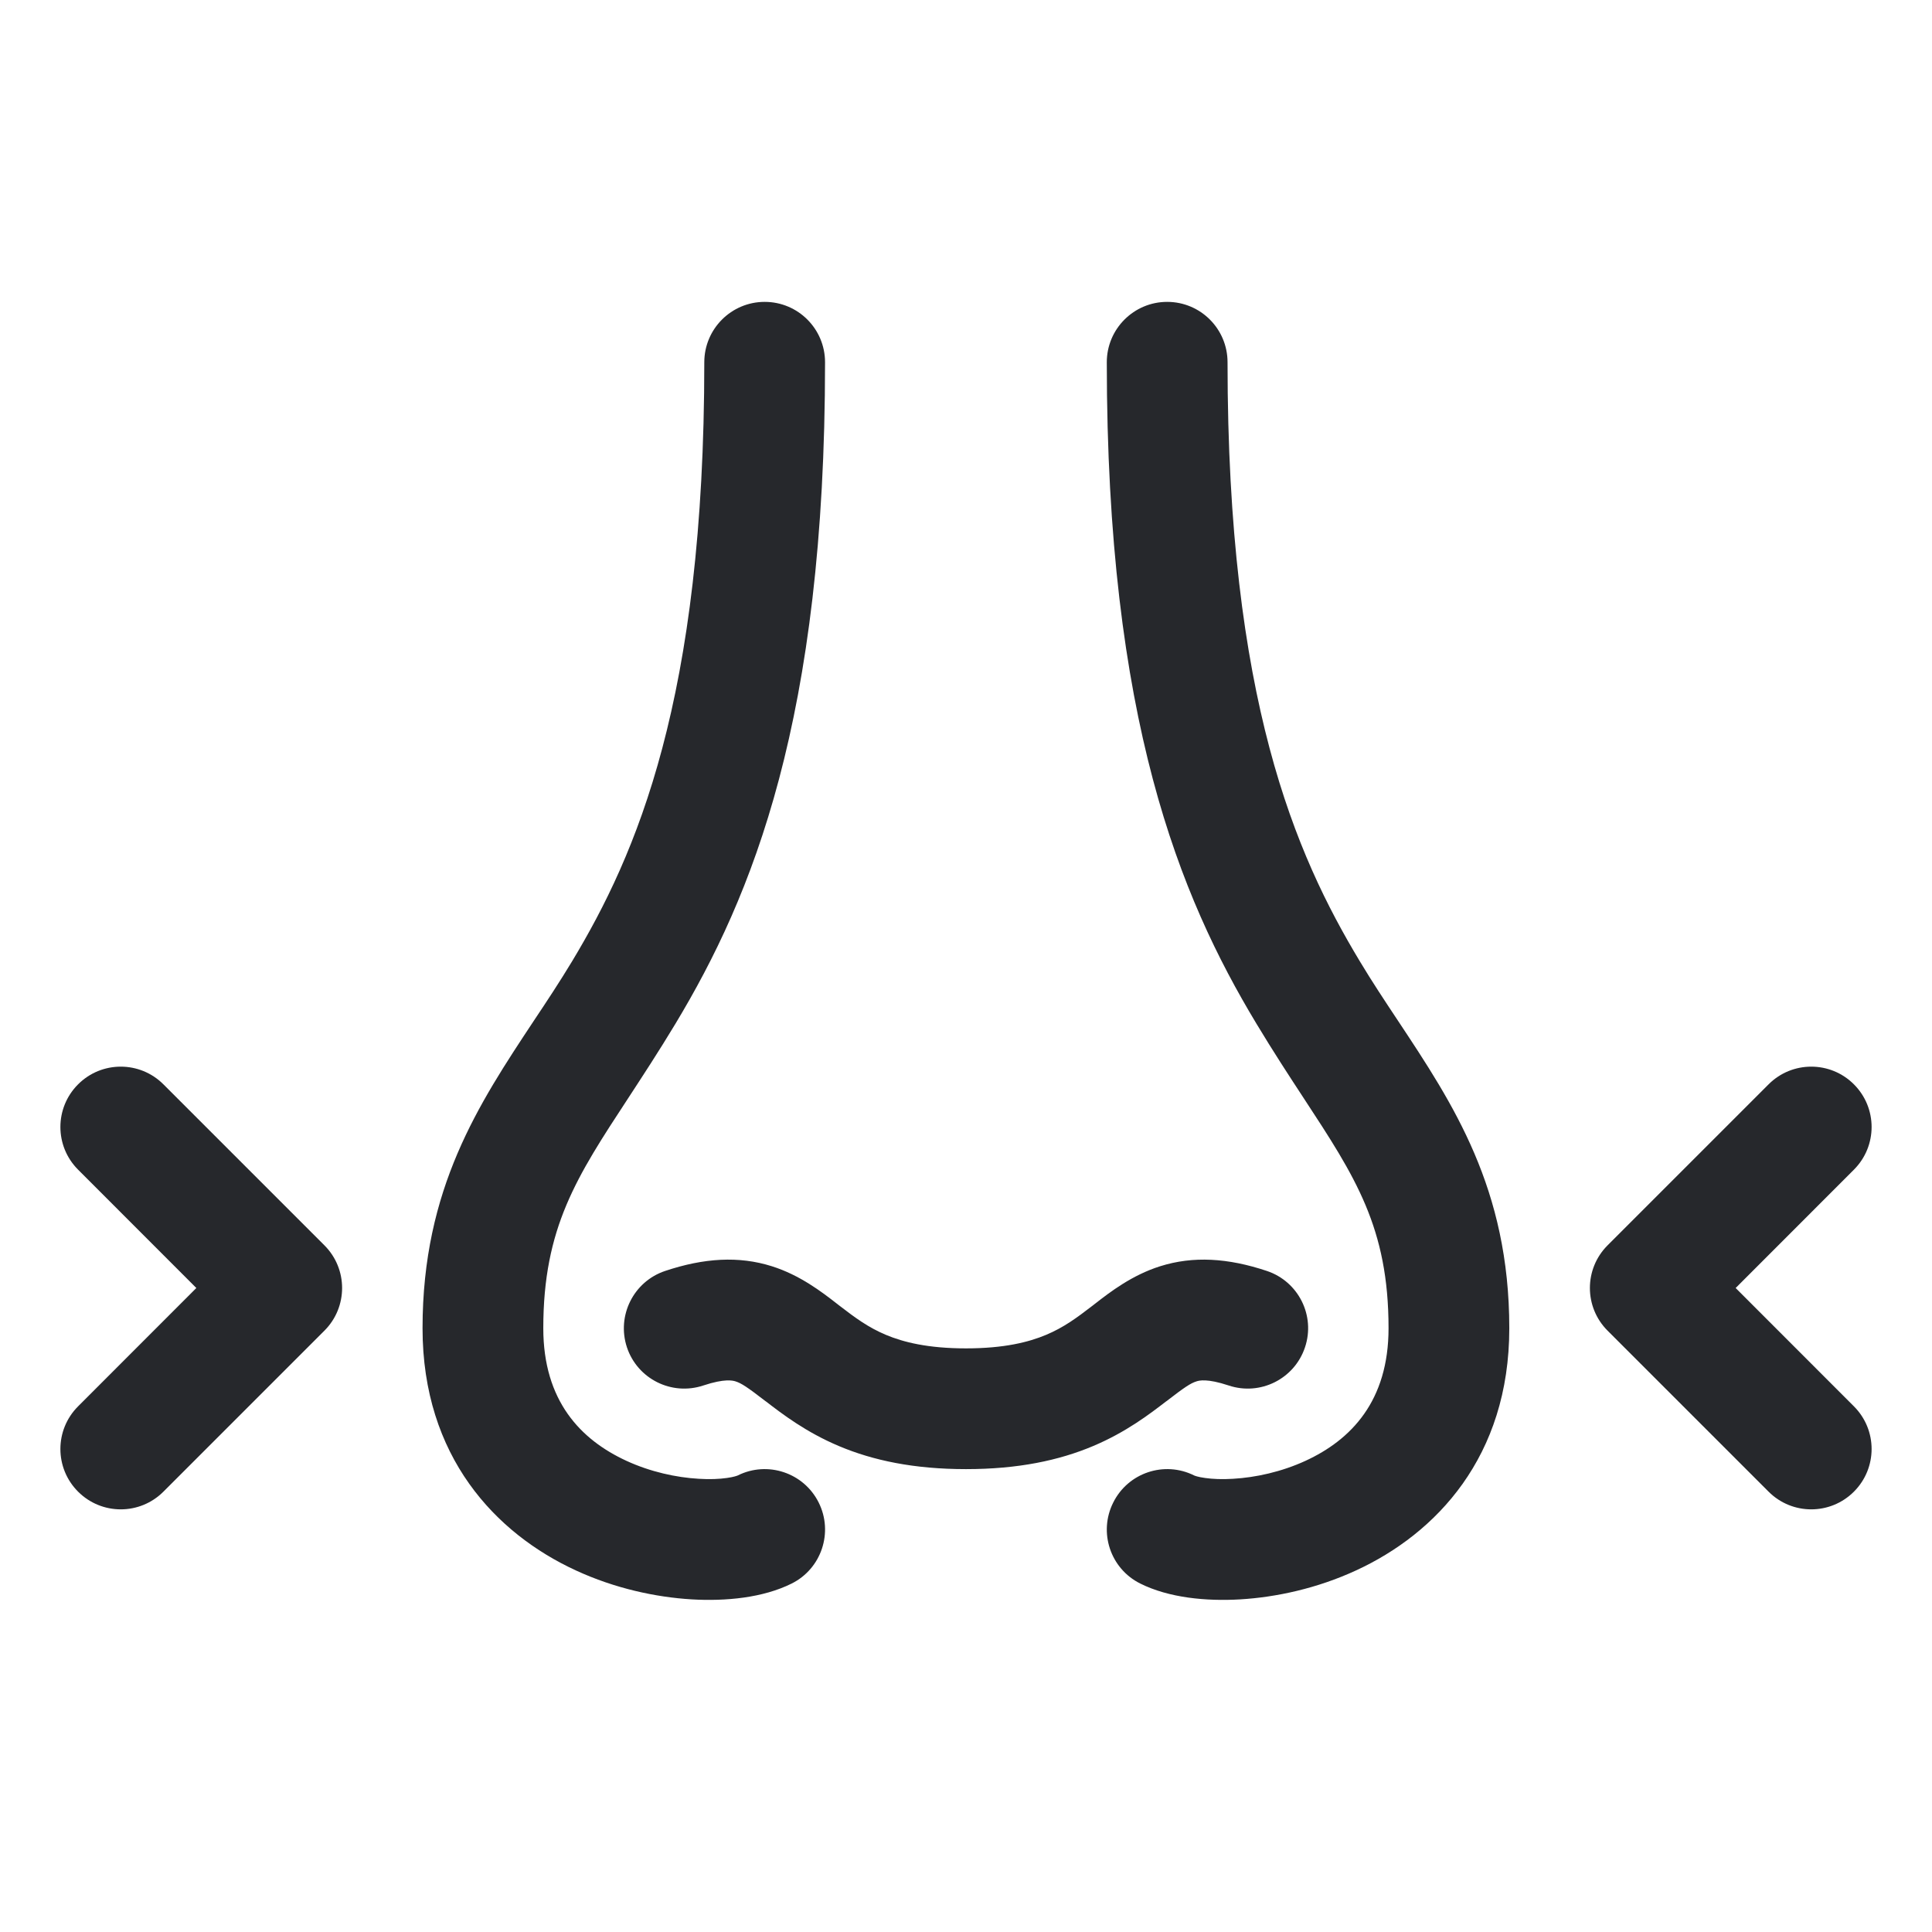 <svg width="24" height="24" viewBox="0 0 24 24" fill="none" xmlns="http://www.w3.org/2000/svg">
<path fill-rule="evenodd" clip-rule="evenodd" d="M10.249 4.5C10.249 4.086 9.914 3.75 9.499 3.75C9.085 3.75 8.749 4.086 8.749 4.5C8.749 8.688 7.905 10.615 7.107 11.941C6.955 12.193 6.794 12.437 6.631 12.681L6.631 12.681C5.947 13.714 5.249 14.765 5.249 16.5C5.249 18.096 6.159 19.051 7.155 19.509C7.638 19.732 8.145 19.841 8.592 19.868C9.015 19.893 9.479 19.849 9.835 19.671C10.205 19.486 10.355 19.035 10.17 18.665C9.985 18.294 9.534 18.144 9.164 18.329C9.164 18.329 9.164 18.329 9.164 18.329L9.164 18.329L9.164 18.329L9.164 18.329C9.159 18.331 9.118 18.348 9.029 18.36C8.937 18.373 8.819 18.379 8.68 18.37C8.401 18.354 8.079 18.284 7.782 18.147C7.215 17.886 6.749 17.404 6.749 16.5C6.749 15.25 7.164 14.618 7.801 13.646L7.801 13.646L7.801 13.646C7.981 13.37 8.18 13.067 8.392 12.715C9.343 11.135 10.249 8.937 10.249 4.5ZM15.249 4.5C15.249 4.086 14.914 3.75 14.499 3.75C14.085 3.75 13.749 4.086 13.749 4.5C13.749 8.937 14.655 11.135 15.607 12.715C15.819 13.067 16.017 13.37 16.198 13.646C16.835 14.618 17.249 15.25 17.249 16.5C17.249 17.404 16.784 17.886 16.217 18.147C15.919 18.284 15.598 18.354 15.318 18.37C15.18 18.379 15.061 18.373 14.97 18.36C14.88 18.348 14.839 18.331 14.835 18.329C14.835 18.329 14.835 18.329 14.835 18.329C14.464 18.144 14.014 18.294 13.829 18.665C13.643 19.035 13.793 19.486 14.164 19.671C14.52 19.849 14.984 19.893 15.407 19.868C15.854 19.841 16.361 19.732 16.844 19.509C17.84 19.051 18.749 18.096 18.749 16.5C18.749 14.765 18.052 13.714 17.367 12.681C17.205 12.437 17.043 12.193 16.892 11.941C16.093 10.615 15.249 8.688 15.249 4.5ZM12 18.25C12.65 18.25 13.157 18.141 13.575 17.965C13.989 17.791 14.281 17.566 14.488 17.407L14.489 17.407C14.717 17.231 14.79 17.183 14.863 17.16C14.896 17.149 14.995 17.122 15.263 17.211C15.655 17.342 16.08 17.13 16.211 16.737C16.343 16.344 16.13 15.919 15.737 15.788C15.255 15.627 14.822 15.6 14.411 15.73C14.062 15.84 13.789 16.051 13.61 16.19L13.574 16.218C13.374 16.372 13.214 16.49 12.995 16.582C12.781 16.672 12.475 16.75 12 16.75C11.525 16.75 11.219 16.672 11.005 16.582C10.786 16.49 10.626 16.372 10.426 16.218L10.39 16.19C10.211 16.051 9.938 15.84 9.589 15.73C9.178 15.6 8.745 15.627 8.263 15.788C7.87 15.919 7.658 16.344 7.788 16.737C7.919 17.13 8.344 17.342 8.737 17.211C9.005 17.122 9.104 17.15 9.137 17.16C9.21 17.183 9.283 17.231 9.511 17.407L9.512 17.407C9.719 17.566 10.011 17.791 10.425 17.965C10.843 18.141 11.35 18.25 12 18.25ZM0.97 13.47C1.263 13.177 1.737 13.177 2.03 13.47L4.03 15.47C4.323 15.763 4.323 16.237 4.03 16.53L2.03 18.53C1.737 18.823 1.263 18.823 0.97 18.53C0.677 18.237 0.677 17.763 0.97 17.47L2.439 16L0.97 14.53C0.677 14.237 0.677 13.763 0.97 13.47ZM21.97 13.47C22.263 13.177 22.737 13.177 23.03 13.47C23.323 13.763 23.323 14.237 23.03 14.53L21.561 16L23.03 17.47C23.323 17.763 23.323 18.237 23.03 18.53C22.737 18.823 22.263 18.823 21.97 18.53L19.97 16.53C19.677 16.237 19.677 15.763 19.97 15.47L21.97 13.47Z" fill="#26282C"/>
</svg>
